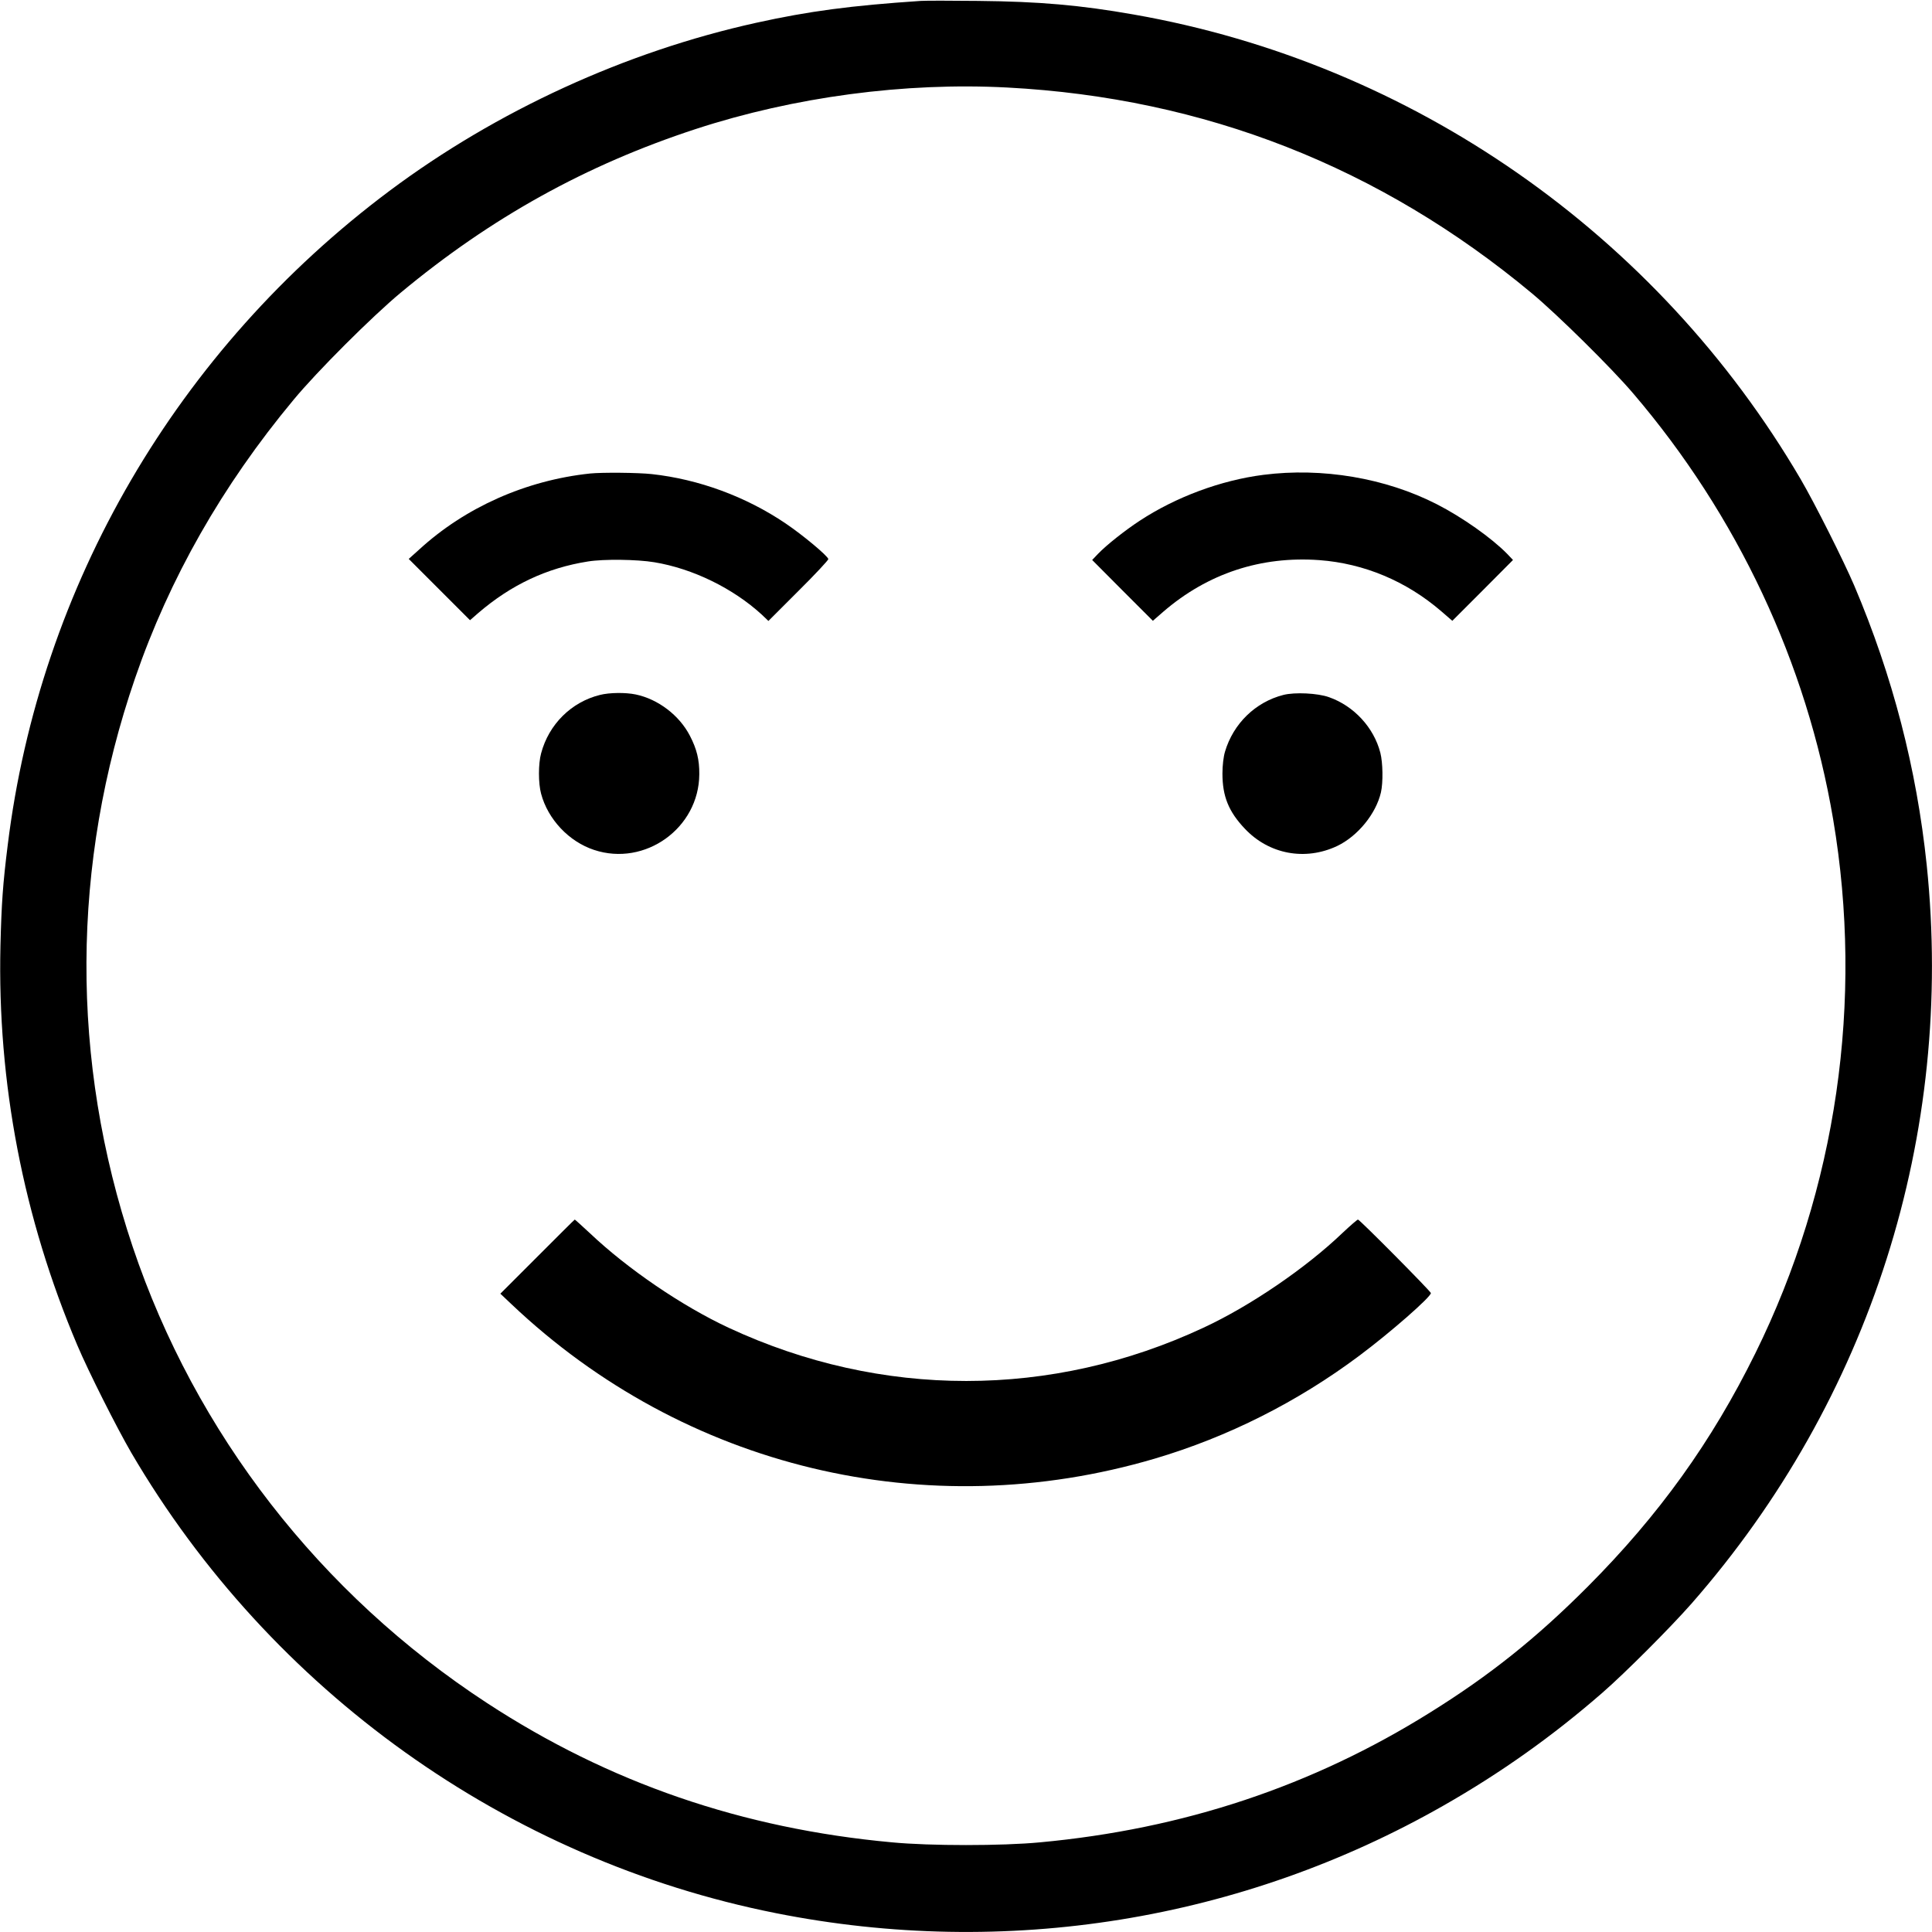 <?xml version="1.0" encoding="UTF-8"?>
<svg xmlns="http://www.w3.org/2000/svg" xmlns:xlink="http://www.w3.org/1999/xlink" width="200px" height="200px" viewBox="0 0 200 200" version="1.1">
<g id="surface1">
<path style=" stroke:none;fill-rule:nonzero;fill:rgb(0%,0%,0%);fill-opacity:1;" d="M 95.312 0.094 C 88.078 0.578 83.734 1.156 78.281 2.359 C 64.766 5.344 51.438 11.453 40.312 19.766 C 18.375 36.172 4.109 60.594 0.797 87.5 C 0.297 91.5 0.156 93.5 0.047 97.891 C -0.281 112.062 2.406 126.062 8 139.25 C 9.156 141.984 12.094 147.812 13.594 150.391 C 28.031 175.047 52.484 192.516 80.312 198.047 C 104.094 202.781 128.562 198.828 149.469 186.891 C 155.359 183.531 160.75 179.703 165.859 175.25 C 168.234 173.188 172.938 168.469 175.109 166 C 193.609 144.891 202.344 117.453 199.453 89.547 C 198.406 79.562 195.938 70.016 191.953 60.625 C 190.828 58 187.875 52.125 186.406 49.609 C 171.531 24.219 146.172 6.547 117.344 1.5 C 111.844 0.531 107.594 0.156 101.25 0.094 C 98.453 0.062 95.781 0.062 95.312 0.094 Z M 104.297 9.062 C 124.688 10.141 142.875 17.281 158.594 30.375 C 161.25 32.594 166.766 38.031 169.047 40.703 C 179.844 53.328 187.031 68.625 189.766 84.812 C 192.953 103.625 190.125 123.047 181.719 140.078 C 177.188 149.266 171.734 156.844 164.375 164.234 C 159.047 169.578 154.234 173.422 148.062 177.266 C 135.844 184.906 122.5 189.344 107.656 190.719 C 103.719 191.094 96.281 191.094 92.344 190.719 C 76.828 189.297 63.031 184.547 50.391 176.281 C 33.156 165.016 20.219 148.359 13.734 129.062 C 7.266 109.781 7.359 89.453 13.984 70.203 C 17.531 59.891 23 50.266 30.375 41.406 C 32.812 38.453 38.516 32.766 41.484 30.297 C 50.828 22.531 60.656 17.078 72.016 13.359 C 82.203 10.031 93.656 8.5 104.297 9.062 Z M 104.297 9.062 "/>
<path style=" stroke:none;fill-rule:nonzero;fill:rgb(0%,0%,0%);fill-opacity:1;" d="M 61.094 49.016 C 54.438 49.719 48.141 52.531 43.391 56.891 L 42.312 57.859 L 48.656 64.203 L 49.516 63.453 C 52.922 60.531 56.609 58.797 60.859 58.125 C 62.5 57.859 65.953 57.906 67.734 58.203 C 71.719 58.859 75.891 60.906 78.859 63.625 L 79.547 64.281 L 82.672 61.156 C 84.391 59.453 85.766 57.969 85.75 57.875 C 85.656 57.516 83.109 55.391 81.328 54.188 C 77.219 51.406 72.328 49.609 67.469 49.078 C 66.047 48.922 62.328 48.891 61.094 49.016 Z M 61.094 49.016 "/>
<path style=" stroke:none;fill-rule:nonzero;fill:rgb(0%,0%,0%);fill-opacity:1;" d="M 130.781 49.156 C 126.375 49.719 121.719 51.453 117.984 53.906 C 116.438 54.922 114.562 56.406 113.672 57.328 L 113.062 57.969 L 116.203 61.125 L 119.344 64.266 L 120.438 63.312 C 125.031 59.359 130.531 57.547 136.578 57.984 C 141.203 58.328 145.578 60.156 149.203 63.281 L 150.344 64.266 L 153.484 61.125 L 156.625 57.969 L 156.016 57.328 C 154.422 55.703 151.406 53.562 148.75 52.203 C 143.438 49.484 136.875 48.375 130.781 49.156 Z M 130.781 49.156 "/>
<path style=" stroke:none;fill-rule:nonzero;fill:rgb(0%,0%,0%);fill-opacity:1;" d="M 62.109 71.938 C 59.141 72.672 56.812 74.984 56.016 77.984 C 55.719 79.062 55.719 81.094 56.016 82.172 C 56.719 84.812 58.891 87.125 61.5 87.984 C 66.781 89.734 72.359 85.719 72.391 80.156 C 72.406 78.641 72.125 77.531 71.422 76.172 C 70.328 74.047 68.125 72.375 65.812 71.891 C 64.75 71.672 63.109 71.688 62.109 71.938 Z M 62.109 71.938 "/>
<path style=" stroke:none;fill-rule:nonzero;fill:rgb(0%,0%,0%);fill-opacity:1;" d="M 132.859 71.938 C 129.969 72.672 127.672 74.906 126.812 77.812 C 126.656 78.328 126.547 79.234 126.547 80.078 C 126.547 82.438 127.188 84.016 128.859 85.781 C 131.359 88.438 135.109 89.141 138.422 87.578 C 140.547 86.562 142.438 84.25 142.953 82.031 C 143.188 81 143.156 78.953 142.891 77.922 C 142.219 75.312 140.156 73.078 137.578 72.172 C 136.406 71.75 134.031 71.641 132.859 71.938 Z M 132.859 71.938 "/>
<path style=" stroke:none;fill-rule:nonzero;fill:rgb(0%,0%,0%);fill-opacity:1;" d="M 55.625 130.094 L 51.797 133.922 L 52.969 135.031 C 70.844 151.969 95.891 157.969 119.531 151 C 127.094 148.766 134.328 145.125 140.734 140.328 C 143.953 137.922 148.125 134.266 148.125 133.859 C 148.125 133.688 140.75 126.25 140.578 126.25 C 140.5 126.25 139.781 126.875 138.984 127.625 C 135.203 131.25 129.438 135.188 124.594 137.438 C 108.859 144.797 91.219 144.797 75.438 137.453 C 70.609 135.203 64.969 131.359 61.078 127.672 C 60.234 126.891 59.531 126.25 59.5 126.25 C 59.469 126.25 57.734 127.984 55.625 130.094 Z M 55.625 130.094 "/>
</g>
</svg>
